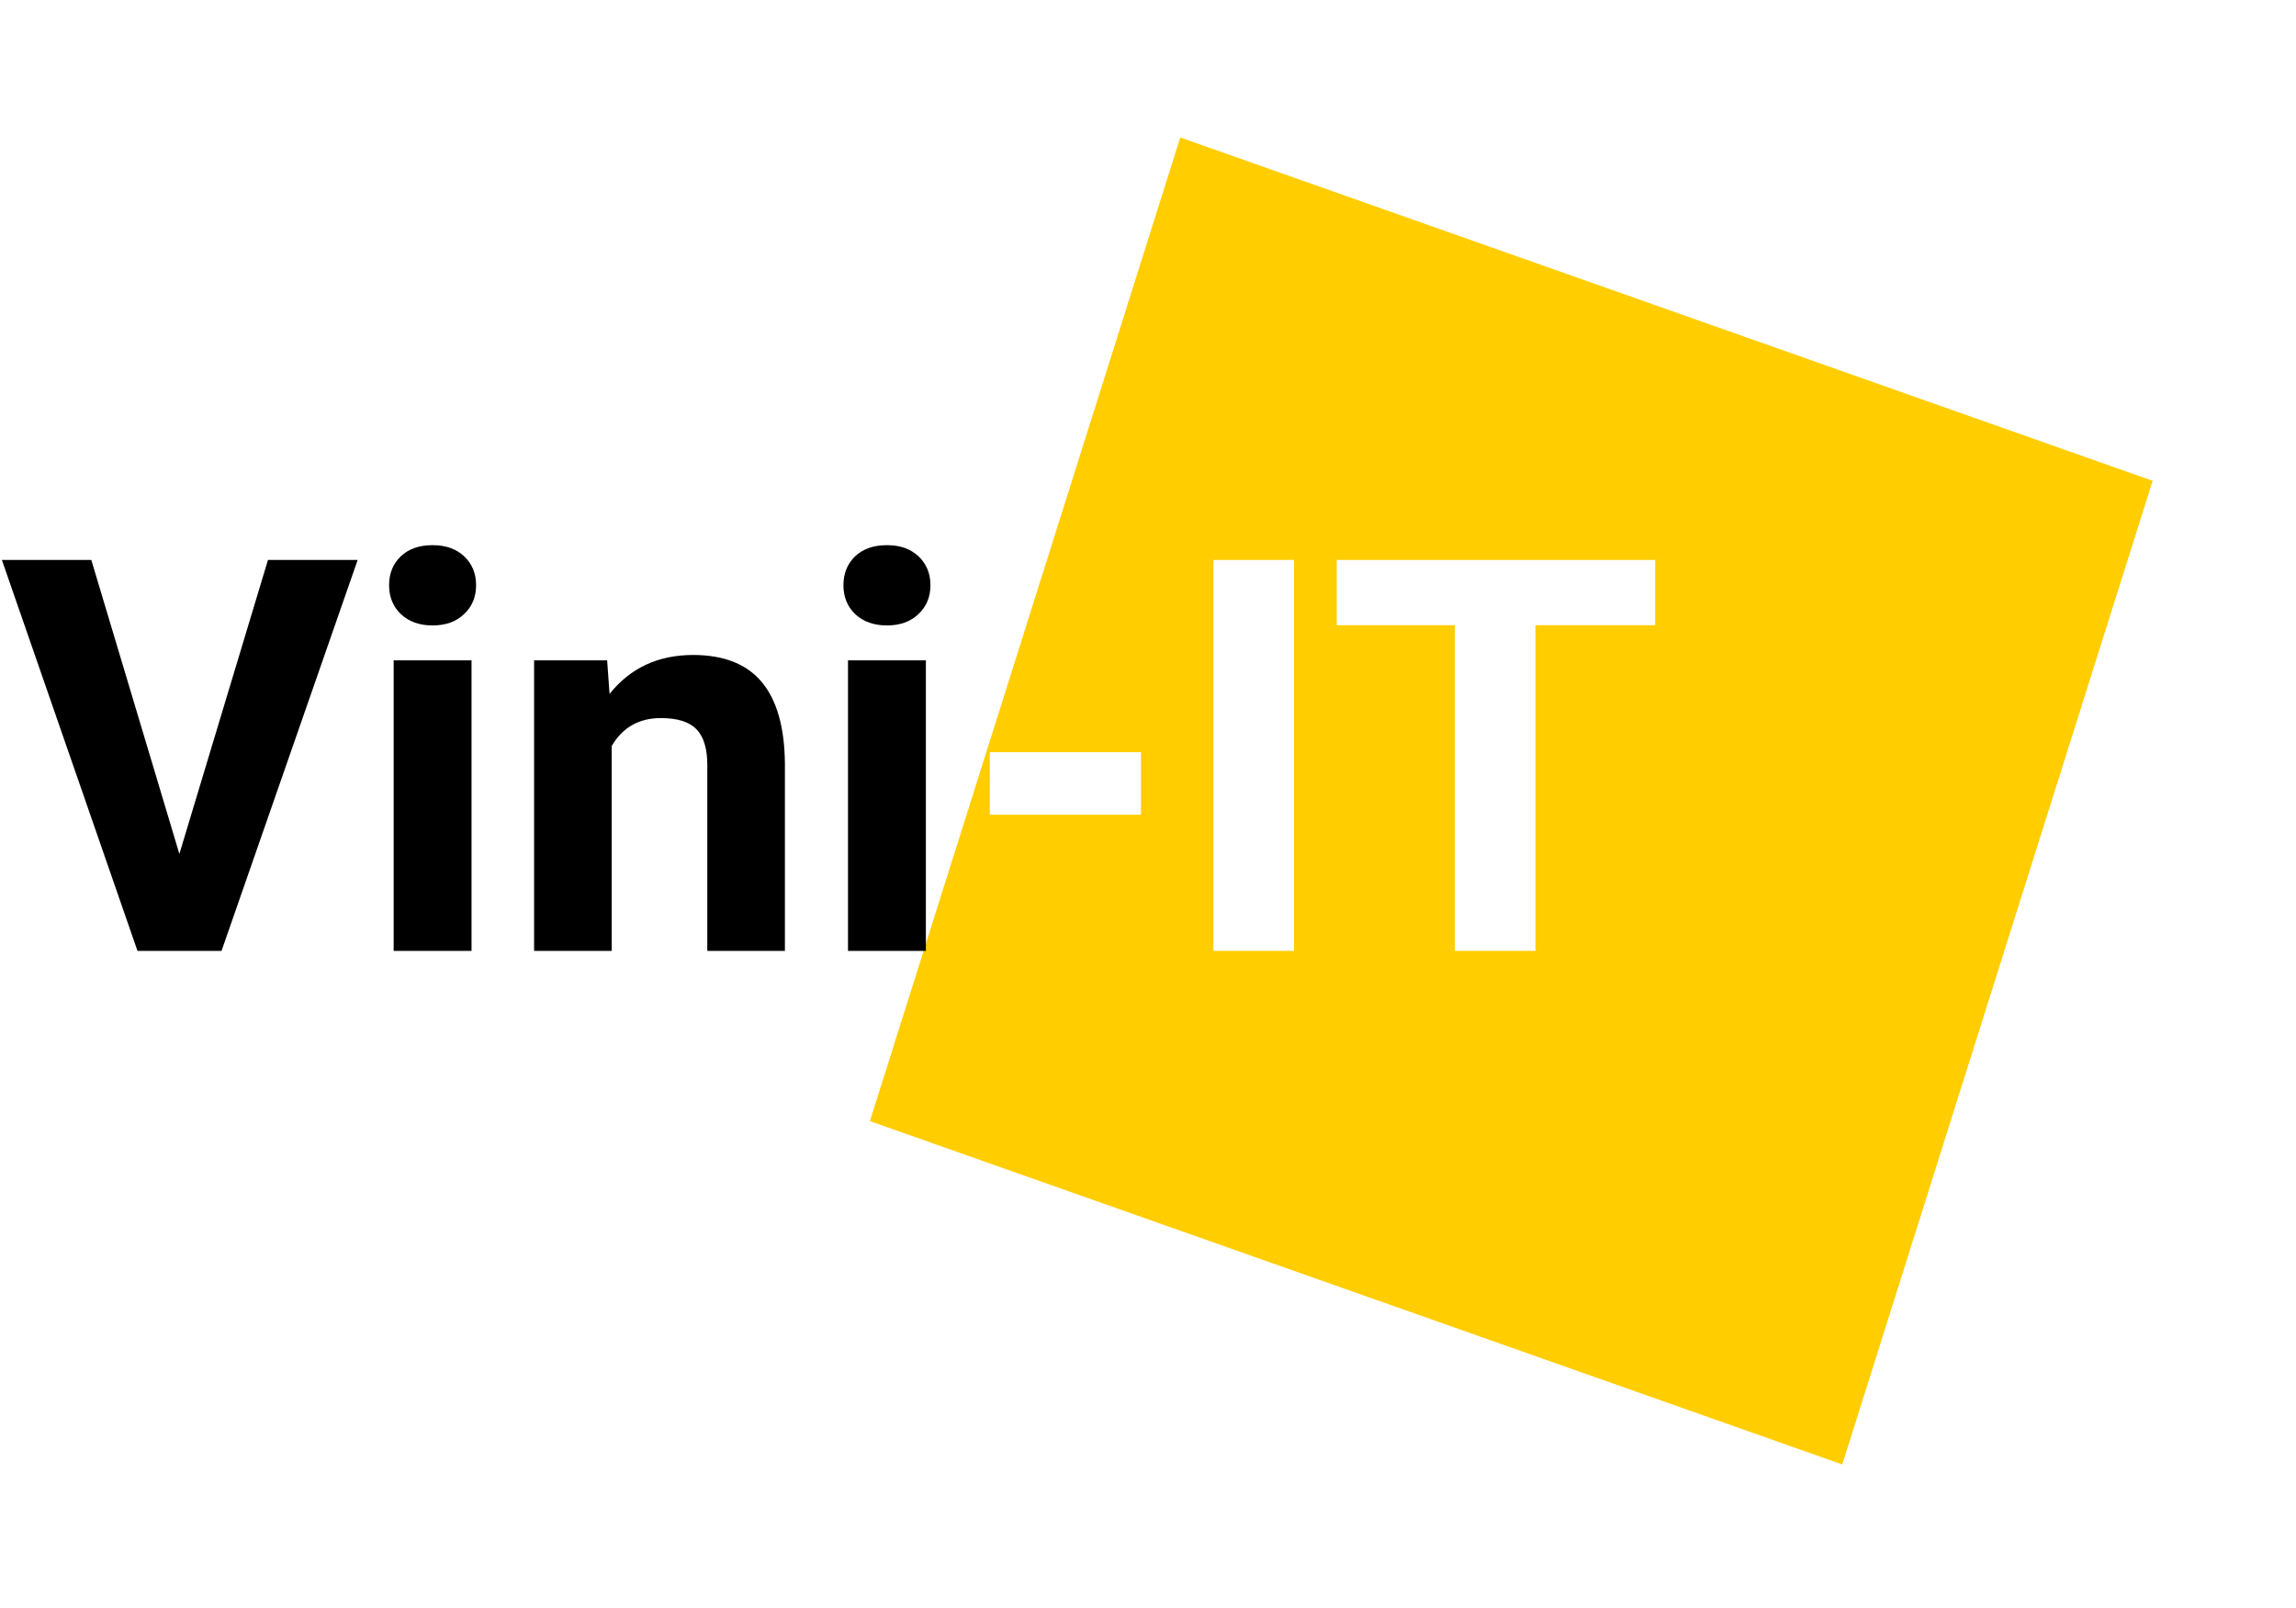 <svg width="334" height="234" viewBox="0 0 334 234" fill="none" xmlns="http://www.w3.org/2000/svg">
<g filter="url(#filter0_d)">
<rect width="150" height="150" transform="matrix(0.943 0.333 -0.301 0.954 166.695 15)" fill="#FFCD00"/>
</g>
<path d="M26.094 124.232L38.984 81.459H52.031L32.227 138.334H20L0.273 81.459H13.281L26.094 124.232ZM68.594 138.334H57.266V96.068H68.594V138.334ZM56.602 85.131C56.602 83.438 57.161 82.045 58.281 80.951C59.427 79.857 60.977 79.311 62.93 79.311C64.857 79.311 66.393 79.857 67.539 80.951C68.685 82.045 69.258 83.438 69.258 85.131C69.258 86.85 68.672 88.256 67.5 89.35C66.354 90.443 64.831 90.99 62.93 90.99C61.029 90.99 59.492 90.443 58.32 89.35C57.175 88.256 56.602 86.85 56.602 85.131ZM88.32 96.068L88.672 100.951C91.693 97.175 95.742 95.287 100.82 95.287C105.299 95.287 108.633 96.602 110.82 99.232C113.008 101.863 114.128 105.795 114.18 111.029V138.334H102.891V111.303C102.891 108.907 102.37 107.175 101.328 106.107C100.286 105.014 98.555 104.467 96.133 104.467C92.956 104.467 90.573 105.821 88.984 108.529V138.334H77.695V96.068H88.32ZM134.688 138.334H123.359V96.068H134.688V138.334ZM122.695 85.131C122.695 83.438 123.255 82.045 124.375 80.951C125.521 79.857 127.07 79.311 129.023 79.311C130.951 79.311 132.487 79.857 133.633 80.951C134.779 82.045 135.352 83.438 135.352 85.131C135.352 86.85 134.766 88.256 133.594 89.35C132.448 90.443 130.924 90.99 129.023 90.99C127.122 90.99 125.586 90.443 124.414 89.35C123.268 88.256 122.695 86.85 122.695 85.131Z" fill="black"/>
<path d="M165.977 118.529H143.984V109.428H165.977V118.529ZM188.242 138.334H176.523V81.459H188.242V138.334ZM240.781 90.951H223.359V138.334H211.641V90.951H194.453V81.459H240.781V90.951Z" fill="white"/>
<defs>
<filter id="filter0_d" x="106.533" y="0" width="226.58" height="233.049" filterUnits="userSpaceOnUse" color-interpolation-filters="sRGB">
<feFlood flood-opacity="0" result="BackgroundImageFix"/>
<feColorMatrix in="SourceAlpha" type="matrix" values="0 0 0 0 0 0 0 0 0 0 0 0 0 0 0 0 0 0 127 0"/>
<feOffset dx="5" dy="5"/>
<feGaussianBlur stdDeviation="10"/>
<feColorMatrix type="matrix" values="0 0 0 0 0 0 0 0 0 0 0 0 0 0 0 0 0 0 0.5 0"/>
<feBlend mode="normal" in2="BackgroundImageFix" result="effect1_dropShadow"/>
<feBlend mode="normal" in="SourceGraphic" in2="effect1_dropShadow" result="shape"/>
</filter>
</defs>
</svg>
